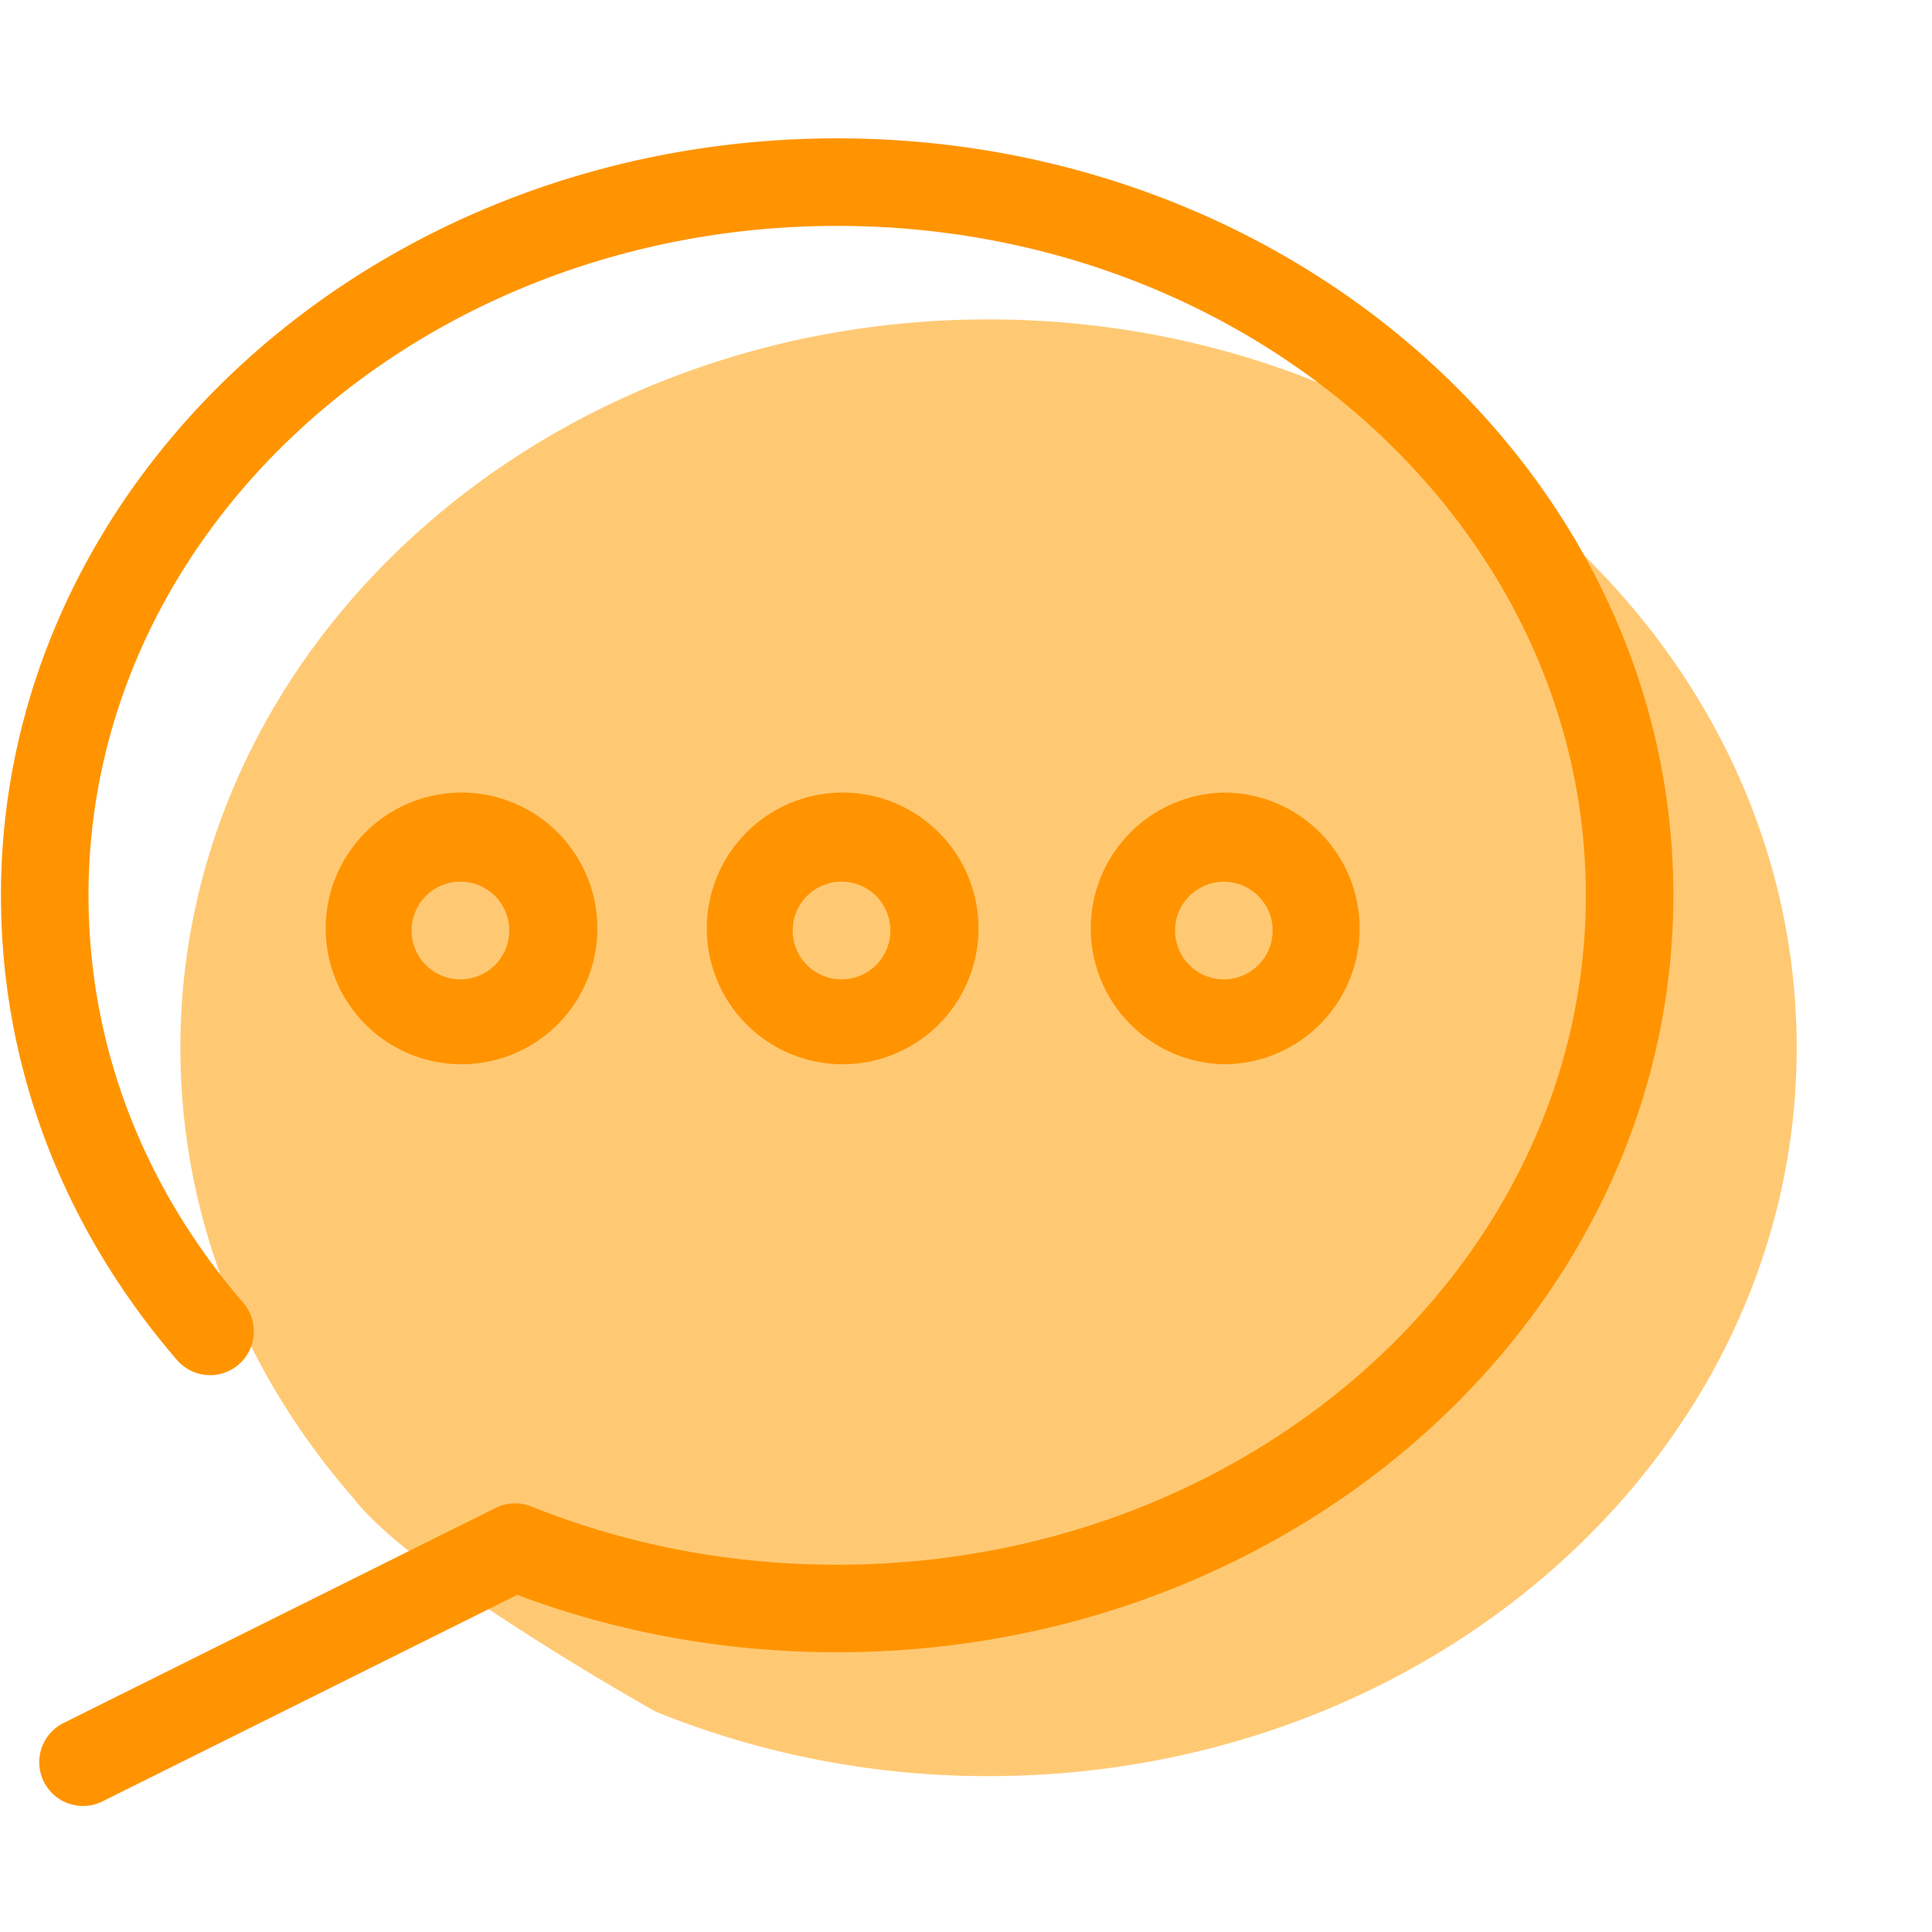 <svg t="1708358426312" class="icon" viewBox="0 0 1024 1024" version="1.1" xmlns="http://www.w3.org/2000/svg" p-id="21788" width="128" height="128"><path d="M187.136 793.808c-57.328-65.632-91.52-148.464-91.52-238.48 0-213.2 191.76-386.032 428.336-386.032 236.56 0 428.336 172.832 428.336 386.032s-191.76 386.048-428.32 386.048a467.792 467.792 0 0 1-176.4-34.16s-128.88-71.968-160.432-113.408z" fill="#FFC974" p-id="21789"></path><path d="M44.016 957.2a23.2 23.2 0 0 1-10.352-43.968l229.008-114c5.904-2.976 12.8-3.232 18.976-0.768 51.104 20.48 105.632 30.864 162.08 30.864 218.8 0 396.8-159.152 396.8-354.8S662.512 119.728 443.712 119.728s-396.8 159.152-396.8 354.8c0 78.912 28.352 153.6 82.032 216a23.2 23.2 0 0 1-35.184 30.256C32.752 649.84 0.512 564.688 0.512 474.528c0-221.216 198.816-401.2 443.2-401.2 244.368 0 443.2 179.984 443.2 401.2s-198.832 401.2-443.2 401.2c-58.8 0-115.792-10.224-169.552-30.4l-219.824 109.44a23.2 23.2 0 0 1-10.32 2.432z" fill="#FF9400" p-id="21790"></path><path d="M244.624 420.08a72 72 0 1 0 0 144 72 72 0 0 0 0-144z m0.048 98.992a25.888 25.888 0 1 1 0.016-51.76 25.888 25.888 0 0 1-0.016 51.76zM446.624 420.08a72 72 0 1 0 0 144 72 72 0 0 0 0-144z m0.048 98.992a25.888 25.888 0 1 1 0.016-51.76 25.888 25.888 0 0 1-0.016 51.76zM648.624 420.08a72.016 72.016 0 0 0 0 144 72 72 0 1 0 0-144z m0.048 98.992a25.856 25.856 0 1 1 0-51.712 25.856 25.856 0 0 1 0 51.712z" fill="#FF9400" p-id="21791"></path></svg>